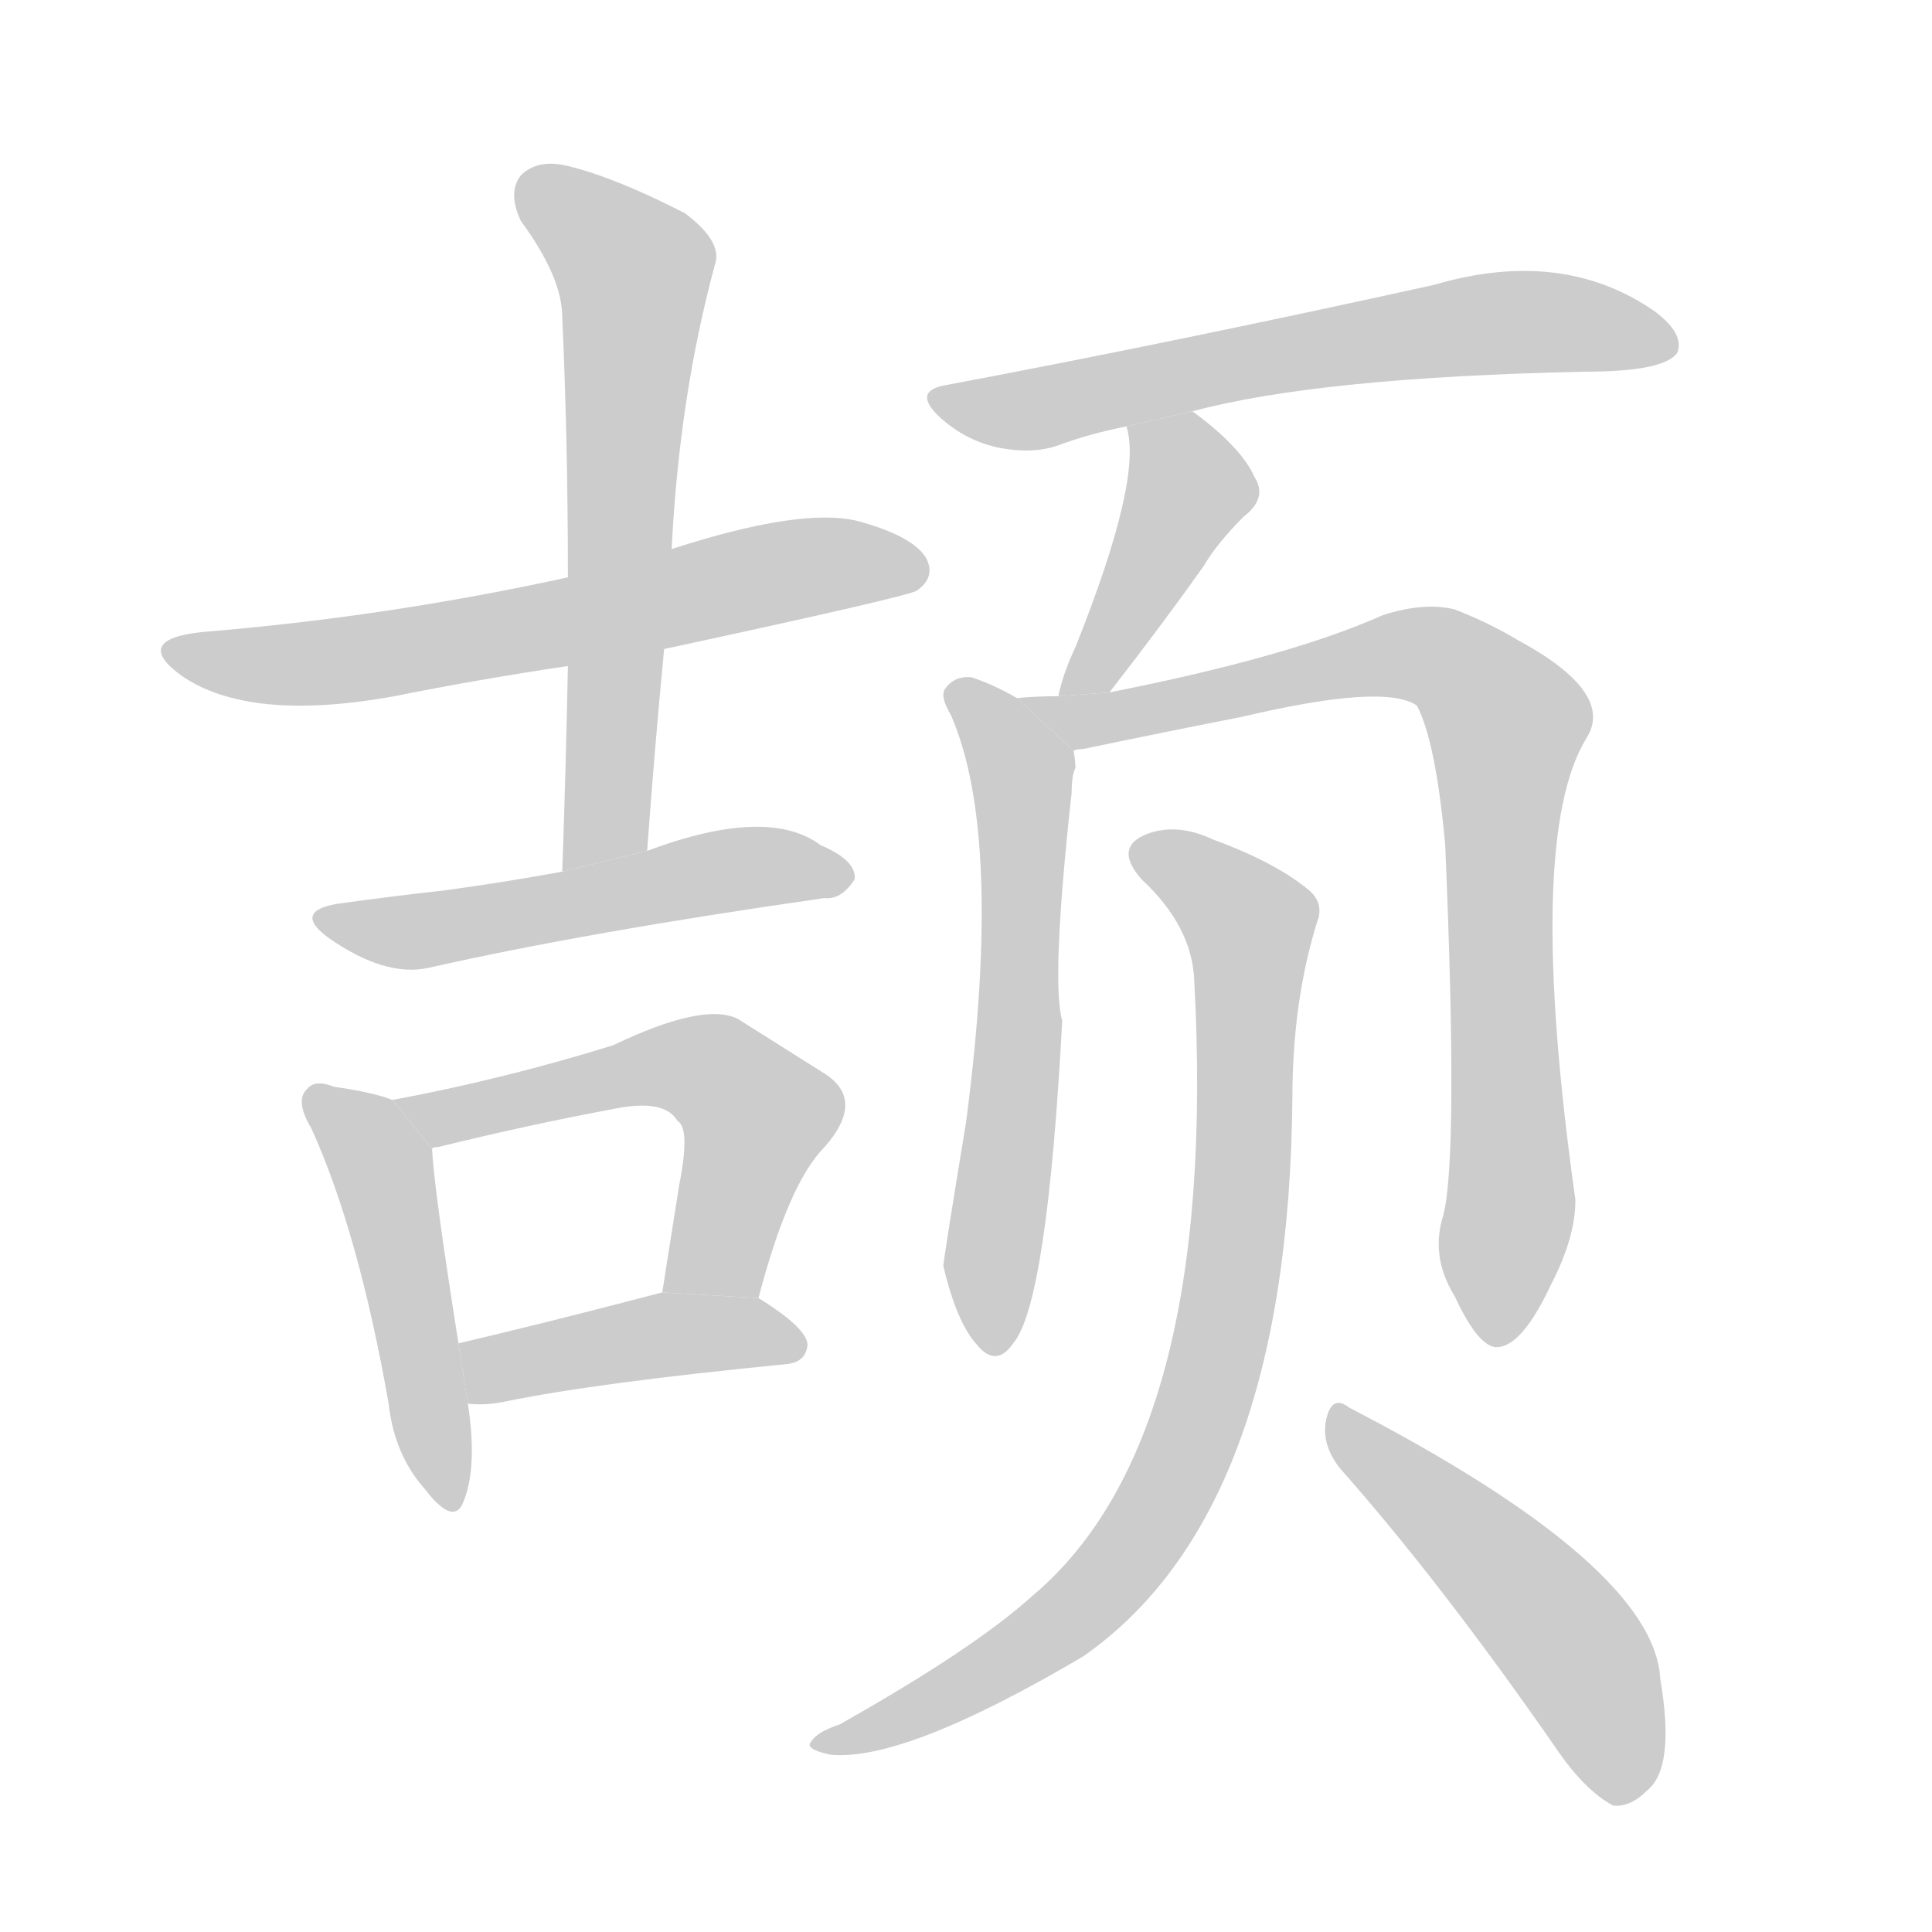 <!--
AnimCJK 2016-2018 Copyright Francois Mizessyn, http://gooo.free.fr/animCJK/
Derived from:
    MakeMeAHanzi project - https://github.com/skishore/makemeahanzi
    Arphic PL KaitiM GB - https://apps.ubuntu.com/cat/applications/precise/fonts-arphic-gkai00mp/
    Arphic PL UKai - https://apps.ubuntu.com/cat/applications/fonts-arphic-ukai/
You can redistribute and/or modify this file under the terms of the Arphic Public License
as published by Arphic Technology Co., Ltd.
You should have received a copy of this license (the directory "APL") along with this file;
if not, see http://ftp.gnu.org/non-gnu/chinese-fonts-truetype/LICENSE.
-->
<svg id="z39049" class="acjk" version="1.1" viewBox="0 0 1024 1024" xmlns="http://www.w3.org/2000/svg" xmlns:xlink="http://www.w3.org/1999/xlink">
<style>
<![CDATA[
@keyframes z39049k {
	from {
		stroke:#ccc;
		stroke-dashoffset:3334;
	}
	1% {
		stroke:#c00;
		stroke-dashoffset:3334;
	}
	75% {
		stroke:#c00;
		stroke-dashoffset:0;
	}
	to {
		stroke:#000;
	}
}
#z39049 path[clip-path] {
	animation:z39049k 1s linear both;
	stroke-dasharray:3334;
	stroke-width:128;
	stroke-linecap:round;
	fill:none;
}
#z39049 path[clip-path="url(#z39049c1)"] {animation-delay:1s;}
#z39049 path[clip-path="url(#z39049c2)"] {animation-delay:2s;}
#z39049 path[clip-path="url(#z39049c3)"] {animation-delay:3s;}
#z39049 path[clip-path="url(#z39049c4)"] {animation-delay:4s;}
#z39049 path[clip-path="url(#z39049c5)"] {animation-delay:5s;}
#z39049 path[clip-path="url(#z39049c6)"] {animation-delay:6s;}
#z39049 path[clip-path="url(#z39049c7)"] {animation-delay:7s;}
#z39049 path[clip-path="url(#z39049c8)"] {animation-delay:8s;}
#z39049 path[clip-path="url(#z39049c9)"] {animation-delay:9s;}
#z39049 path[clip-path="url(#z39049c10)"] {animation-delay:10s;}
#z39049 path[clip-path="url(#z39049c11)"] {animation-delay:11s;}
#z39049 path[clip-path="url(#z39049c12)"] {animation-delay:12s;}
#z39049 path {fill:#ccc;}
]]>
</style>
<path id="z39049d1" d="M352 344Q482 316 486 313Q496 306 491 296Q484 284 454 276Q424 269 356 291L301 306Q205 327 107 335Q70 339 96 358Q132 383 209 369Q254 360 301 353L352 344 Z"/>
<path id="z39049d2" d="M343 451Q347 396 352 344L356 291Q360 210 379 140Q383 128 363 113Q326 94 301 88Q285 84 276 93Q269 102 276 117Q298 147 298 168Q301 234 301 306L301 353Q300 405 298 462L343 451 Z"/>
<path id="z39049d3" d="M298 462Q265 468 235 472Q208 475 179 479Q155 483 174 497Q204 518 227 513Q311 494 437 476Q446 477 453 466Q454 456 435 448Q407 427 343 451L298 462 Z"/>
<path id="z39049d4" d="M208 583Q198 579 177 576Q167 572 163 577Q156 583 165 598Q190 653 206 744Q209 771 225 789Q241 810 246 795Q253 777 248 744L243 712Q230 630 229 609L208 583 Z"/>
<path id="z39049d5" d="M402 688Q418 627 437 608Q459 583 437 569Q418 557 391 540Q373 531 325 554Q267 572 208 583L229 609Q229 608 232 608Q281 596 324 588Q352 582 359 594Q366 598 360 628Q356 653 351 685L402 688 Z"/>
<path id="z39049d6" d="M248 744Q257 745 267 743Q315 733 417 723Q427 722 428 713Q428 704 402 688L351 685Q290 701 243 712L248 744 Z"/>
<path id="z39049d7" d="M632 218Q699 200 840 197Q882 197 889 187Q893 177 877 165Q828 131 760 151Q624 181 502 204Q483 207 498 221Q511 233 528 237Q547 241 561 236Q577 230 597 226L632 218 Z"/>
<path id="z39049d8" d="M588 367Q616 331 638 300Q645 288 659 274Q672 264 665 253Q658 237 632 218L597 226Q606 253 570 343Q563 358 561 369L588 367 Z"/>
<path id="z39049d9" d="M539 370Q527 363 515 359Q506 358 501 365Q498 369 504 379Q532 443 512 595Q500 668 500 671Q507 701 518 713Q528 725 537 712Q555 691 563 541Q557 520 568 420Q568 411 570 407Q570 403 569 398L539 370 Z"/>
<path id="z39049d10" d="M765 644Q758 666 771 687Q784 715 794 714Q807 713 822 681Q835 656 835 636Q808 444 841 391Q856 367 804 339Q789 330 771 323Q755 319 733 326Q684 348 588 367L561 369Q549 369 539 370L569 398Q570 397 574 397Q622 387 658 380Q734 362 751 374Q761 393 766 448Q773 613 765 644 Z"/>
<path id="z39049d11" d="M633 520Q646 763 547 846Q516 874 445 914Q433 918 430 923Q426 927 440 930Q479 934 574 878Q683 802 685 582Q685 531 698 489Q702 479 694 472Q676 457 643 445Q624 436 608 442Q590 449 605 466Q632 491 633 520 Z"/>
<path id="z39049d12" d="M710 778Q764 839 825 927Q840 949 855 957Q864 958 873 949Q888 937 880 890Q877 830 715 746Q706 739 703 752Q700 765 710 778 Z"/>
<defs>
	<clipPath id="z39049c1"><use xlink:href="#z39049d1"/></clipPath>
	<clipPath id="z39049c2"><use xlink:href="#z39049d2"/></clipPath>
	<clipPath id="z39049c3"><use xlink:href="#z39049d3"/></clipPath>
	<clipPath id="z39049c4"><use xlink:href="#z39049d4"/></clipPath>
	<clipPath id="z39049c5"><use xlink:href="#z39049d5"/></clipPath>
	<clipPath id="z39049c6"><use xlink:href="#z39049d6"/></clipPath>
	<clipPath id="z39049c7"><use xlink:href="#z39049d7"/></clipPath>
	<clipPath id="z39049c8"><use xlink:href="#z39049d8"/></clipPath>
	<clipPath id="z39049c9"><use xlink:href="#z39049d9"/></clipPath>
	<clipPath id="z39049c10"><use xlink:href="#z39049d10"/></clipPath>
	<clipPath id="z39049c11"><use xlink:href="#z39049d11"/></clipPath>
	<clipPath id="z39049c12"><use xlink:href="#z39049d12"/></clipPath>
</defs>
<path pathLength="3333" clip-path="url(#z39049c1)" d="M93 345L181 350L486 297"/>
<path pathLength="3333" clip-path="url(#z39049c2)" d="M280 95L338 155L307 457"/>
<path pathLength="3333" clip-path="url(#z39049c3)" d="M176 488L445 462"/>
<path pathLength="3333" clip-path="url(#z39049c4)" d="M168 581L203 621L237 796"/>
<path pathLength="3333" clip-path="url(#z39049c5)" d="M217 587L380 569L405 593L380 686"/>
<path pathLength="3333" clip-path="url(#z39049c6)" d="M250 719L420 714"/>
<path pathLength="3333" clip-path="url(#z39049c7)" d="M497 211L797 171L883 183"/>
<path pathLength="3333" clip-path="url(#z39049c8)" d="M603 231L630 267L568 362"/>
<path pathLength="3333" clip-path="url(#z39049c9)" d="M508 369L543 411L525 711"/>
<path pathLength="3333" clip-path="url(#z39049c10)" d="M548 371L754 347L791 372L793 709"/>
<path pathLength="3333" clip-path="url(#z39049c11)" d="M606 451L665 494L634 754L565 858L437 925"/>
<path pathLength="3333" clip-path="url(#z39049c12)" d="M711 754L834 874L867 951"/>
</svg>